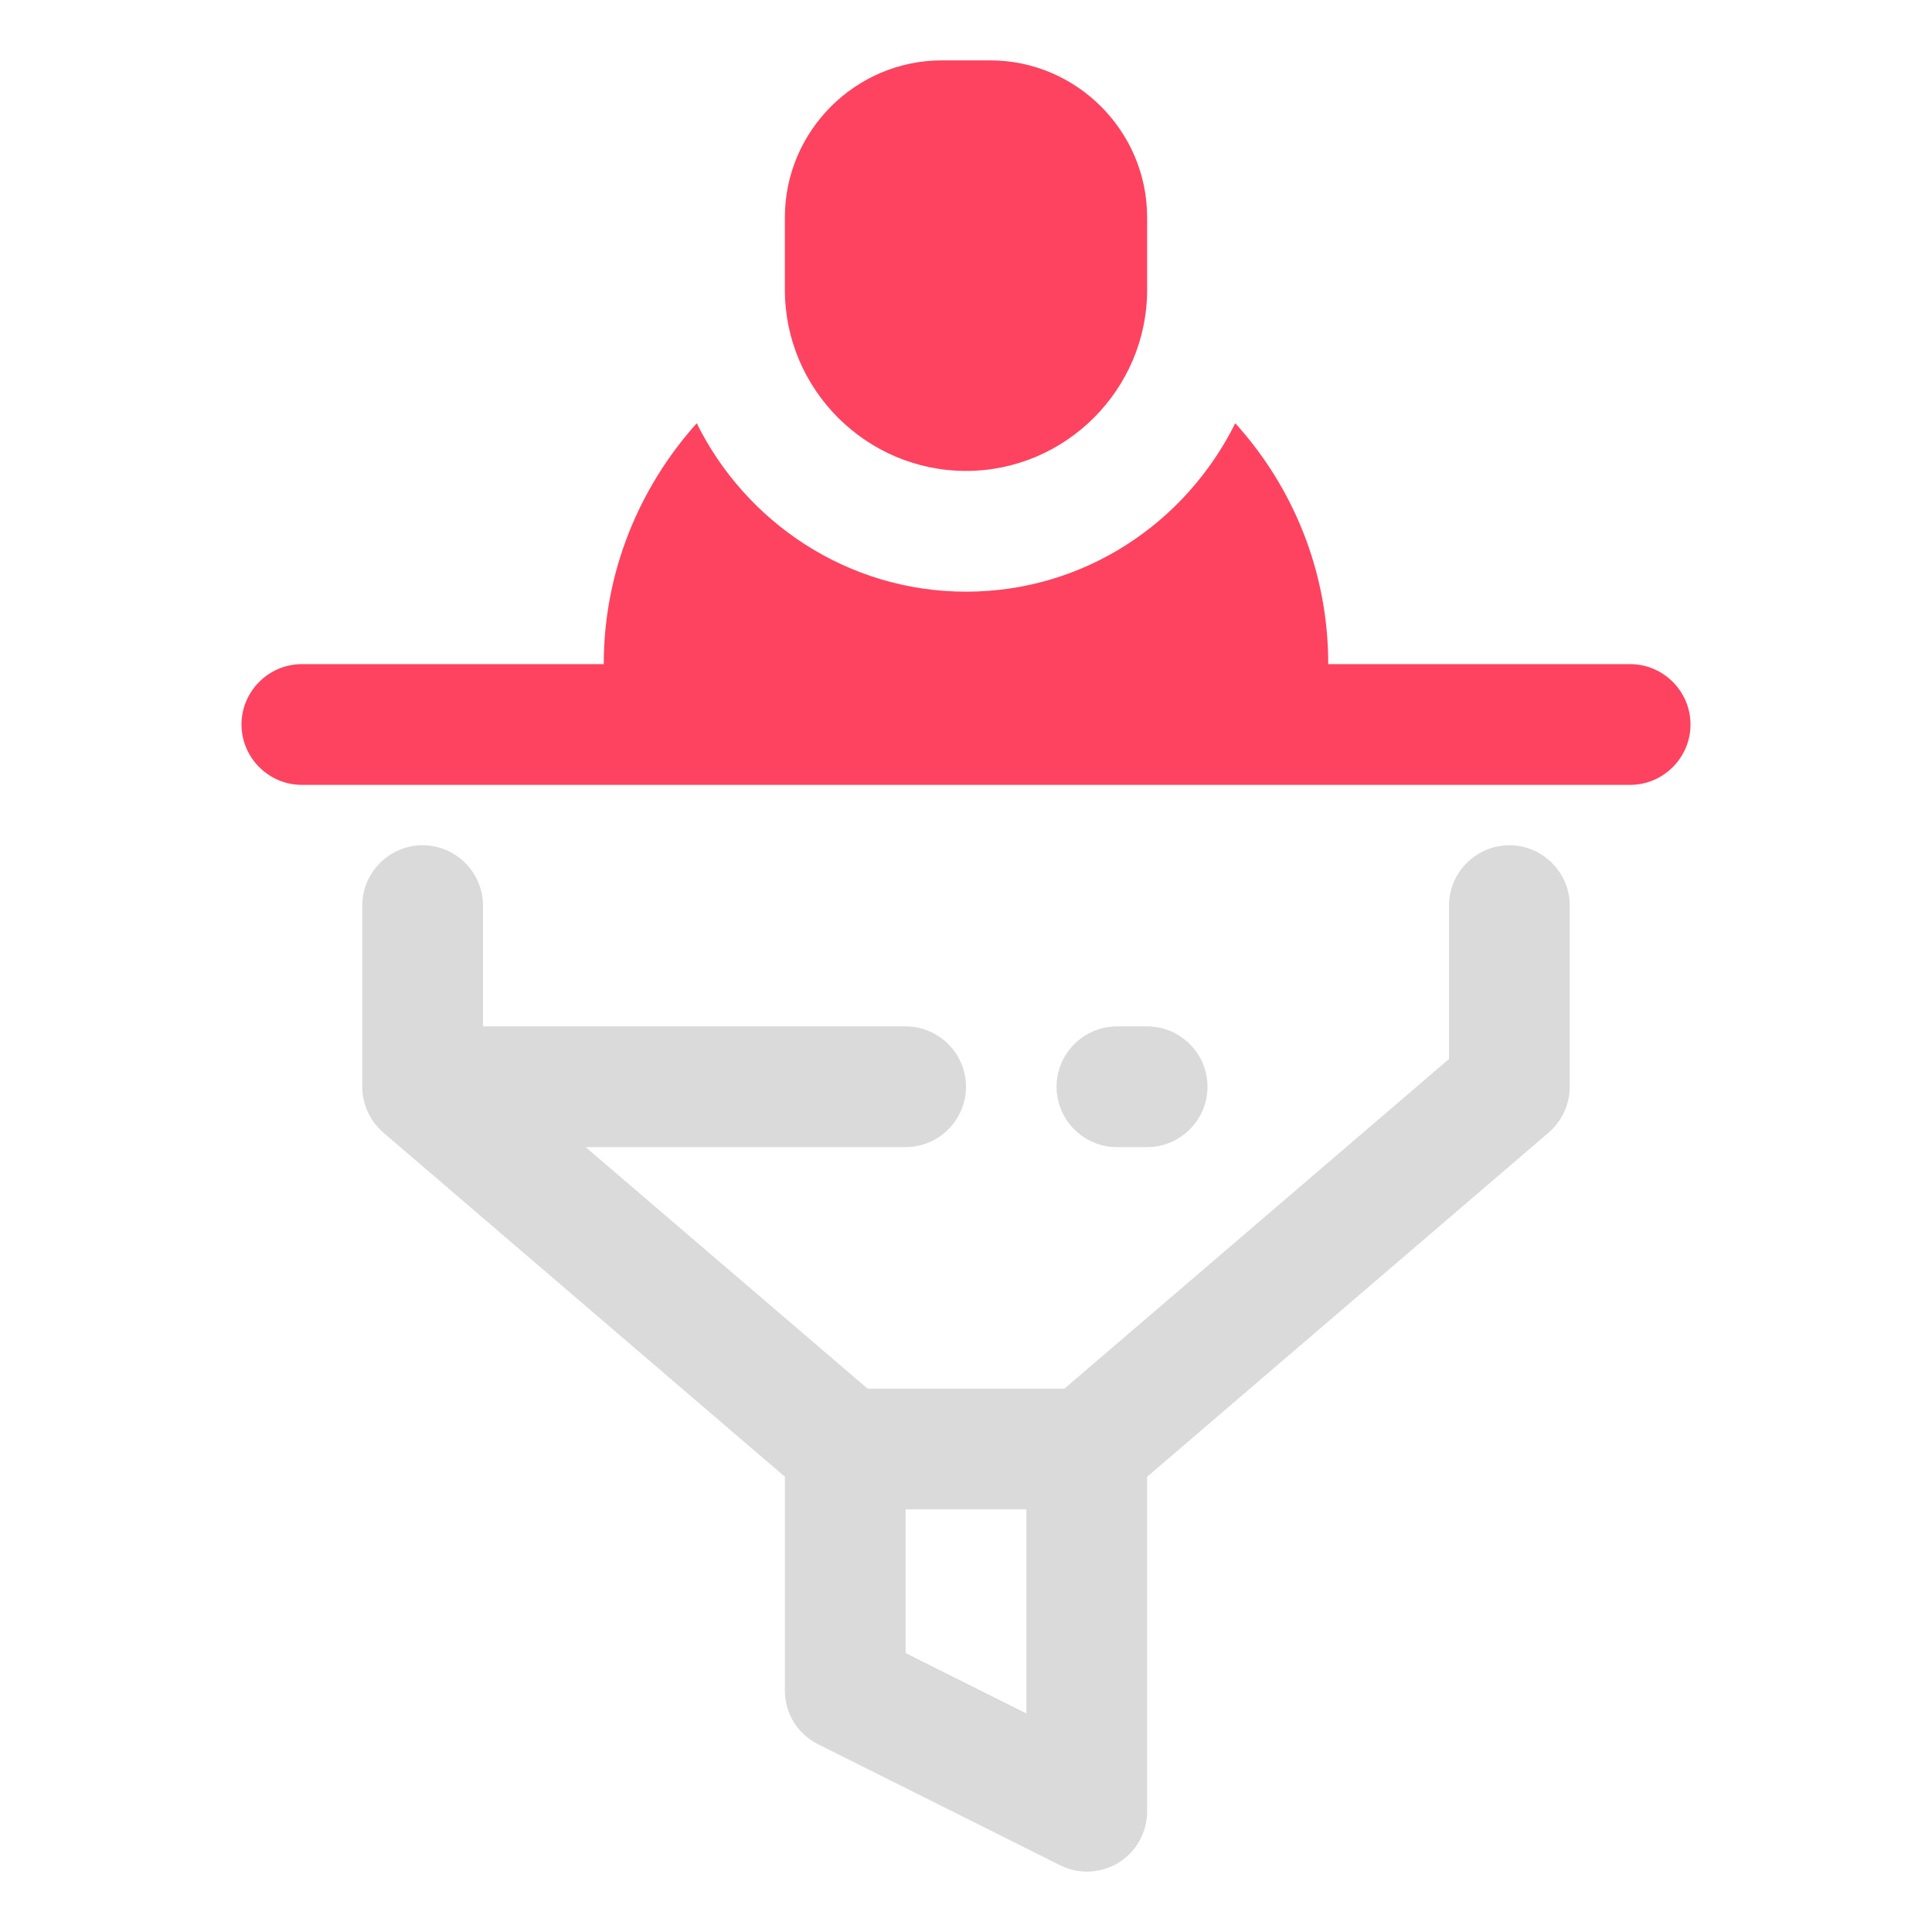 <?xml version="1.0" encoding="UTF-8"?>
<svg id="OBJECT" xmlns="http://www.w3.org/2000/svg" viewBox="0 0 32 32">
  <defs>
    <style>
      .cls-1 {
        fill: #FD4360;
      }

      .cls-2 {
        fill: #dadada;
      }
    </style>
  </defs>
  <g>
    <path class="cls-2" d="M25,14c-.55,0-1,.45-1,1v2.54l-6.37,5.46h-3.26l-4.67-4h5.3c.55,0,1-.45,1-1s-.45-1-1-1h-7v-2c0-.55-.45-1-1-1s-1,.45-1,1v3c0,.29,.13,.57,.35,.76l6.65,5.7v3.54c0,.38,.21,.72,.55,.89l4,2c.14,.07,.29,.11,.45,.11,.18,0,.37-.05,.53-.15,.29-.18,.47-.5,.47-.85v-5.54l6.65-5.7c.22-.19,.35-.47,.35-.76v-3c0-.55-.45-1-1-1Zm-10,13.38v-2.38h2v3.38l-2-1Z"/>
    <path class="cls-2" d="M18.5,19h.5c.55,0,1-.45,1-1s-.45-1-1-1h-.5c-.55,0-1,.45-1,1s.45,1,1,1Z"/>
  </g>
  <path class="cls-1" d="M16,7.8c1.65,0,3-1.35,3-3v-1.2c0-1.43-1.17-2.6-2.6-2.6h-.8c-1.43,0-2.6,1.17-2.6,2.6v1.2c0,1.65,1.35,3,3,3Z"/>
  <path class="cls-1" d="M27,11h-5c0-1.53-.58-2.93-1.54-3.99-.82,1.65-2.5,2.79-4.46,2.79s-3.65-1.15-4.46-2.79c-.95,1.06-1.54,2.46-1.54,3.99H5c-.55,0-1,.45-1,1s.45,1,1,1H27c.55,0,1-.45,1-1s-.45-1-1-1Z"/>
</svg>